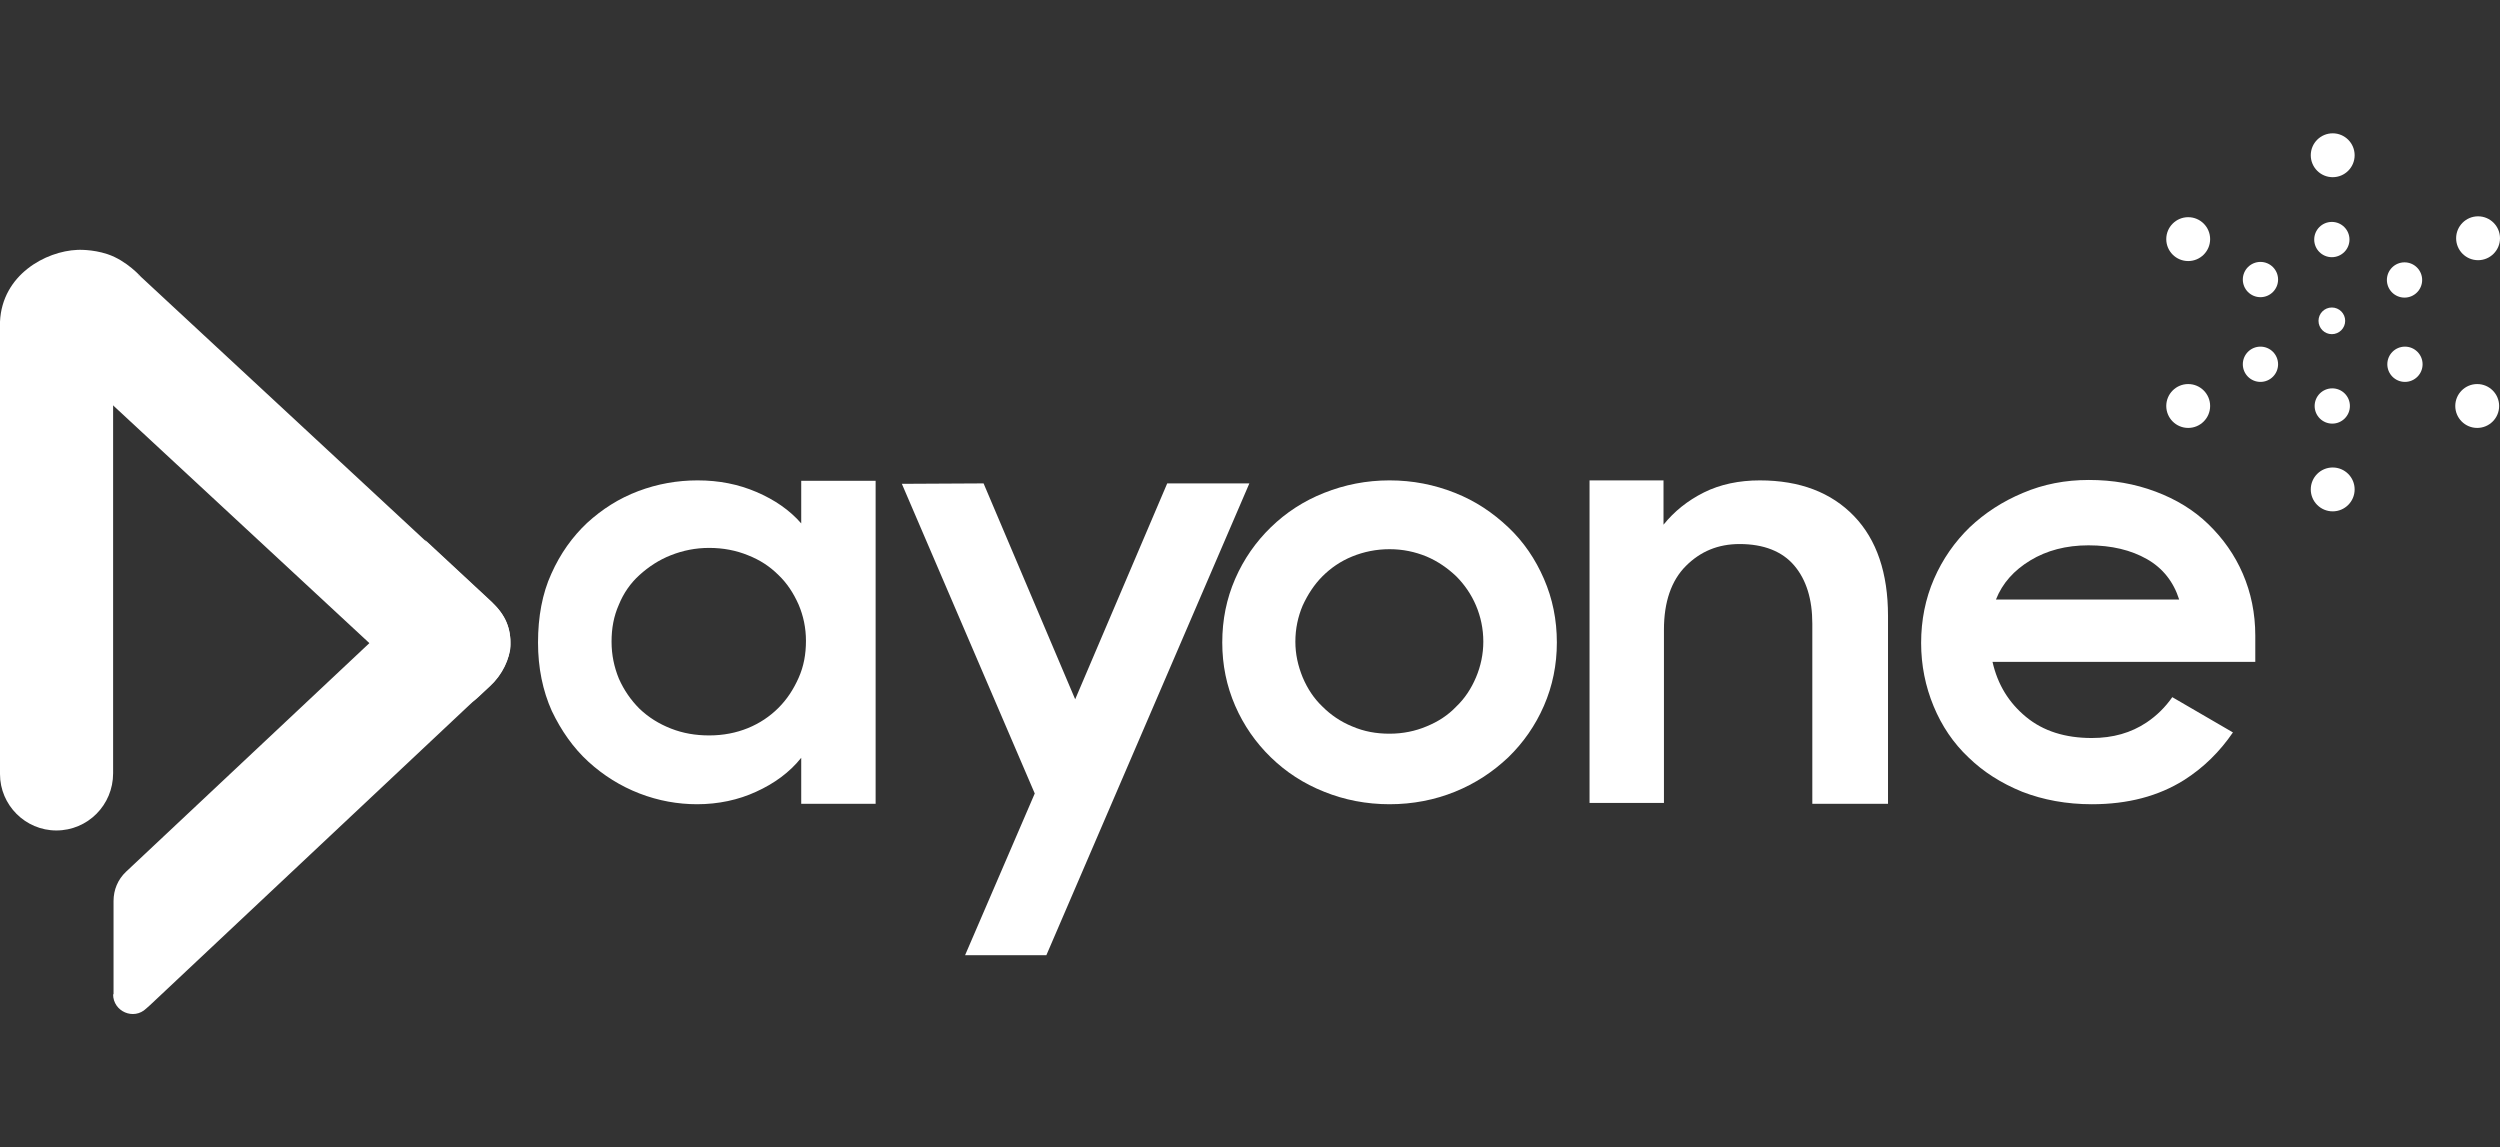 <?xml version="1.0" encoding="utf-8"?>
<!-- Generator: Adobe Illustrator 23.1.1, SVG Export Plug-In . SVG Version: 6.00 Build 0)  -->
<svg version="1.1" id="Layer_1" xmlns="http://www.w3.org/2000/svg" xmlns:xlink="http://www.w3.org/1999/xlink" x="0px" y="0px"
	 viewBox="0 0 581.3 266.8" style="enable-background:new 0 0 581.3 266.8;" xml:space="preserve">
<rect x="0" y="0" width="581.3" height="266.8" fill="#333333" stroke="none"/>
<style type="text/css">
	.st0{fill:#1378E2;}
	.st1{fill:#22C4FA;}
	.st2{fill:#26DCFD;}
	.st3{fill:url(#SVGID_1_);}
	.st4{fill:url(#SVGID_2_);}
	.st5{fill:url(#SVGID_3_);}
	.st6{fill:#003866;}
	.st7{fill:none;}
	.st8{fill:url(#SVGID_4_);}
	.st9{fill:url(#SVGID_5_);}
	.st10{fill:url(#SVGID_6_);}
	.st11{fill:#FFFFFF;}
	.st12{fill:url(#SVGID_7_);}
	.st13{fill:url(#SVGID_8_);}
	.st14{fill:url(#SVGID_9_);}
	.st15{fill:url(#SVGID_10_);}
	.st16{fill:url(#SVGID_11_);}
	.st17{fill:url(#SVGID_12_);}
	.st18{fill:url(#SVGID_13_);}
	.st19{fill:url(#SVGID_14_);}
	.st20{fill:url(#SVGID_15_);}
	.st21{fill:#FFFFFF;stroke:#231F20;stroke-width:0.25;stroke-miterlimit:10;}
</style>
<g>
	<g>
		<circle class="st11" cx="542.2" cy="74.6" r="3.1"/>
		<g>
			<circle class="st11" cx="542.2" cy="55.7" r="4.1"/>
			<circle class="st11" cx="559.1" cy="65.1" r="4.1"/>
			<circle class="st11" cx="559.2" cy="84.7" r="4.1"/>
			<circle class="st11" cx="542.3" cy="94.4" r="4.1"/>
			<circle class="st11" cx="525.6" cy="84.7" r="4.1"/>
			<circle class="st11" cx="525.6" cy="65" r="4.1"/>
		</g>
		<g>
			<circle class="st11" cx="542.4" cy="36.1" r="5.1"/>
			<circle class="st11" cx="576.2" cy="55.4" r="5.1"/>
			<circle class="st11" cx="576" cy="94.4" r="5.1"/>
			<circle class="st11" cx="542.4" cy="113.8" r="5.1"/>
			<circle class="st11" cx="508.8" cy="94.4" r="5.1"/>
			<circle class="st11" cx="508.8" cy="55.6" r="5.1"/>
		</g>
	</g>
	<g>
		<g>
			<path class="st11" d="M24.6,60c0.3,0.1,1.4,0.7,4.1,2.1l4,2.2l81.9,76c5.8,5.4,5.3,13.7-0.7,19.3l-2.8,2.6
				c-3.1,2.9-7.7,3.6-10.7,0.8l-98.1-91c-1.5-1.3-0.2-0.1-0.2-2"/>
			<path class="st11" d="M26.3,231.2L26.3,231.2c0,4,4.8,6.1,7.7,3.3l0.9-0.8l79.8-75c2-2.1,3.9-5.8,4-8.4c0.1-4.4-1.1-7.2-4.4-10.4
				l-15.5-14.4c0,0,3,4,0.9,9.5c-0.9,2.3-6,7.2-6,7.2l-64.4,60.5c-1.9,1.8-2.9,4.2-2.9,6.8V231.2z"/>
			<path class="st11" d="M13.1,193.1L13.1,193.1C5.9,193.1,0,187.2,0,180L0,74.8c0.5-10.9,10.6-16.4,18-16.7c0,0,3.4-0.2,7,1
				c4.5,1.5,7.8,5.3,7.8,5.3s-2.7-1.9-5.5,1.1c-1.4,1.4-1,4.6-1,4.6v109.7C26.3,187.2,20.4,193.1,13.1,193.1z"/>
		</g>
	</g>
	<g>
		<path class="st11" d="M162.1,187c-4.5,0-9-0.8-13.4-2.5c-4.4-1.7-8.4-4.2-11.9-7.4c-3.5-3.2-6.3-7.2-8.5-11.8
			c-2.1-4.7-3.2-10-3.2-15.9c0-6,1-11.4,3.1-16c2.1-4.7,4.9-8.6,8.3-11.8c3.5-3.2,7.4-5.7,11.9-7.4c4.5-1.7,9.1-2.5,13.8-2.5
			c5,0,9.5,0.9,13.7,2.7c4.2,1.8,7.7,4.2,10.4,7.3v-9.9h17.3v75.1h-17.3v-10.7c-2.7,3.4-6.3,6-10.5,7.9C171.7,186,167,187,162.1,187
			z M164.9,171c3.3,0,6.3-0.6,9-1.7c2.7-1.1,5.1-2.7,7.1-4.7c2-2,3.5-4.3,4.7-7c1.2-2.7,1.7-5.5,1.7-8.6c0-3-0.6-5.8-1.7-8.4
			c-1.2-2.7-2.7-5-4.7-6.9c-2-2-4.3-3.5-7.1-4.6c-2.7-1.1-5.7-1.7-9-1.7c-3.2,0-6.1,0.6-8.9,1.7c-2.8,1.1-5.2,2.7-7.3,4.6
			c-2.1,1.9-3.7,4.2-4.8,6.9c-1.2,2.7-1.7,5.5-1.7,8.6s0.6,5.9,1.7,8.6c1.2,2.7,2.8,5,4.8,7c2.1,2,4.5,3.5,7.3,4.6
			C158.8,170.5,161.7,171,164.9,171z"/>
		<path class="st11" d="M240.6,184.5l-30.9-72l19-0.1l21.3,50.2l21.4-50.2l19.1,0l-47.2,109.7h-18.9L240.6,184.5z"/>
		<path class="st11" d="M323.1,187c-5.4,0-10.5-1-15.2-2.9c-4.8-1.9-8.9-4.6-12.4-8c-3.5-3.4-6.3-7.4-8.3-12c-2-4.6-3-9.5-3-14.7
			c0-5.3,1-10.2,3-14.8c2-4.6,4.8-8.6,8.3-12c3.5-3.4,7.6-6.1,12.4-8c4.8-1.9,9.8-2.9,15.2-2.9c5.4,0,10.4,1,15.2,2.9
			s8.8,4.6,12.4,8c3.6,3.4,6.3,7.4,8.3,12c2,4.6,3,9.5,3,14.8c0,5.2-1,10.1-3,14.7c-2,4.6-4.8,8.6-8.3,12c-3.6,3.4-7.7,6.1-12.4,8
			S328.5,187,323.1,187z M323.1,170.6c3.1,0,6-0.6,8.6-1.7c2.7-1.1,5-2.6,6.9-4.6c2-1.9,3.5-4.2,4.6-6.8c1.1-2.6,1.7-5.4,1.7-8.3
			c0-3-0.6-5.8-1.7-8.4c-1.1-2.6-2.7-4.9-4.6-6.8c-2-1.9-4.3-3.5-6.9-4.6c-2.7-1.1-5.5-1.7-8.6-1.7c-3.1,0-6,0.6-8.7,1.7
			c-2.7,1.1-5,2.7-6.9,4.6c-1.9,1.9-3.4,4.2-4.6,6.8c-1.1,2.6-1.7,5.4-1.7,8.4c0,2.9,0.6,5.6,1.7,8.3c1.1,2.6,2.6,4.9,4.6,6.8
			c1.9,1.9,4.2,3.5,6.9,4.6C317.2,170.1,320,170.6,323.1,170.6z"/>
		<path class="st11" d="M369.6,111.7h17.2V122c2.5-3.1,5.6-5.6,9.4-7.5c3.8-1.9,8.2-2.8,13-2.8c9.3,0,16.6,2.8,21.9,8.3
			c5.3,5.5,7.9,13.3,7.9,23.2v43.7h-17.6V145c0-5.7-1.4-10.2-4.2-13.5c-2.8-3.3-7.1-5-12.7-5c-5,0-9.1,1.7-12.5,5.1
			c-3.4,3.4-5.1,8.4-5.1,14.8v40.3h-17.3V111.7z"/>
		<path class="st7" d="M499.3,130.1c-3.7-2.1-8.2-3.2-13.6-3.2c-5.2,0-9.7,1.2-13.5,3.5c-3.8,2.3-6.5,5.4-8,9.1h42.6
			C505.5,135.3,503,132.2,499.3,130.1z"/>
		<path class="st11" d="M524.4,147.8c0-5.2-1-10-2.9-14.4c-1.9-4.4-4.6-8.2-8-11.5c-3.4-3.3-7.5-5.8-12.3-7.6
			c-4.8-1.8-9.9-2.7-15.5-2.7c-5.5,0-10.6,1-15.3,3c-4.8,2-8.9,4.7-12.4,8c-3.5,3.4-6.3,7.4-8.3,12c-2,4.6-3,9.6-3,14.9
			c0,5.2,1,10.1,2.9,14.7c1.9,4.6,4.6,8.6,8.1,11.9c3.5,3.4,7.6,6,12.5,8c4.9,1.9,10.3,2.9,16.2,2.9c8.4,0,15.5-1.9,21.4-5.6
			c4.6-2.9,8.4-6.7,11.4-11.1l-14.1-8.2c-1.6,2.3-3.6,4.3-6,5.9c-3.6,2.4-7.8,3.6-12.7,3.6c-6.2,0-11.3-1.6-15.3-4.9
			c-4-3.3-6.6-7.5-7.8-12.8h61.1V147.8z M464.1,139.4c1.5-3.8,4.2-6.8,8-9.1c3.8-2.3,8.3-3.5,13.5-3.5c5.4,0,9.9,1.1,13.6,3.2
			c3.7,2.1,6.2,5.3,7.5,9.4H464.1z"/>
	</g>
</g>
</svg>
